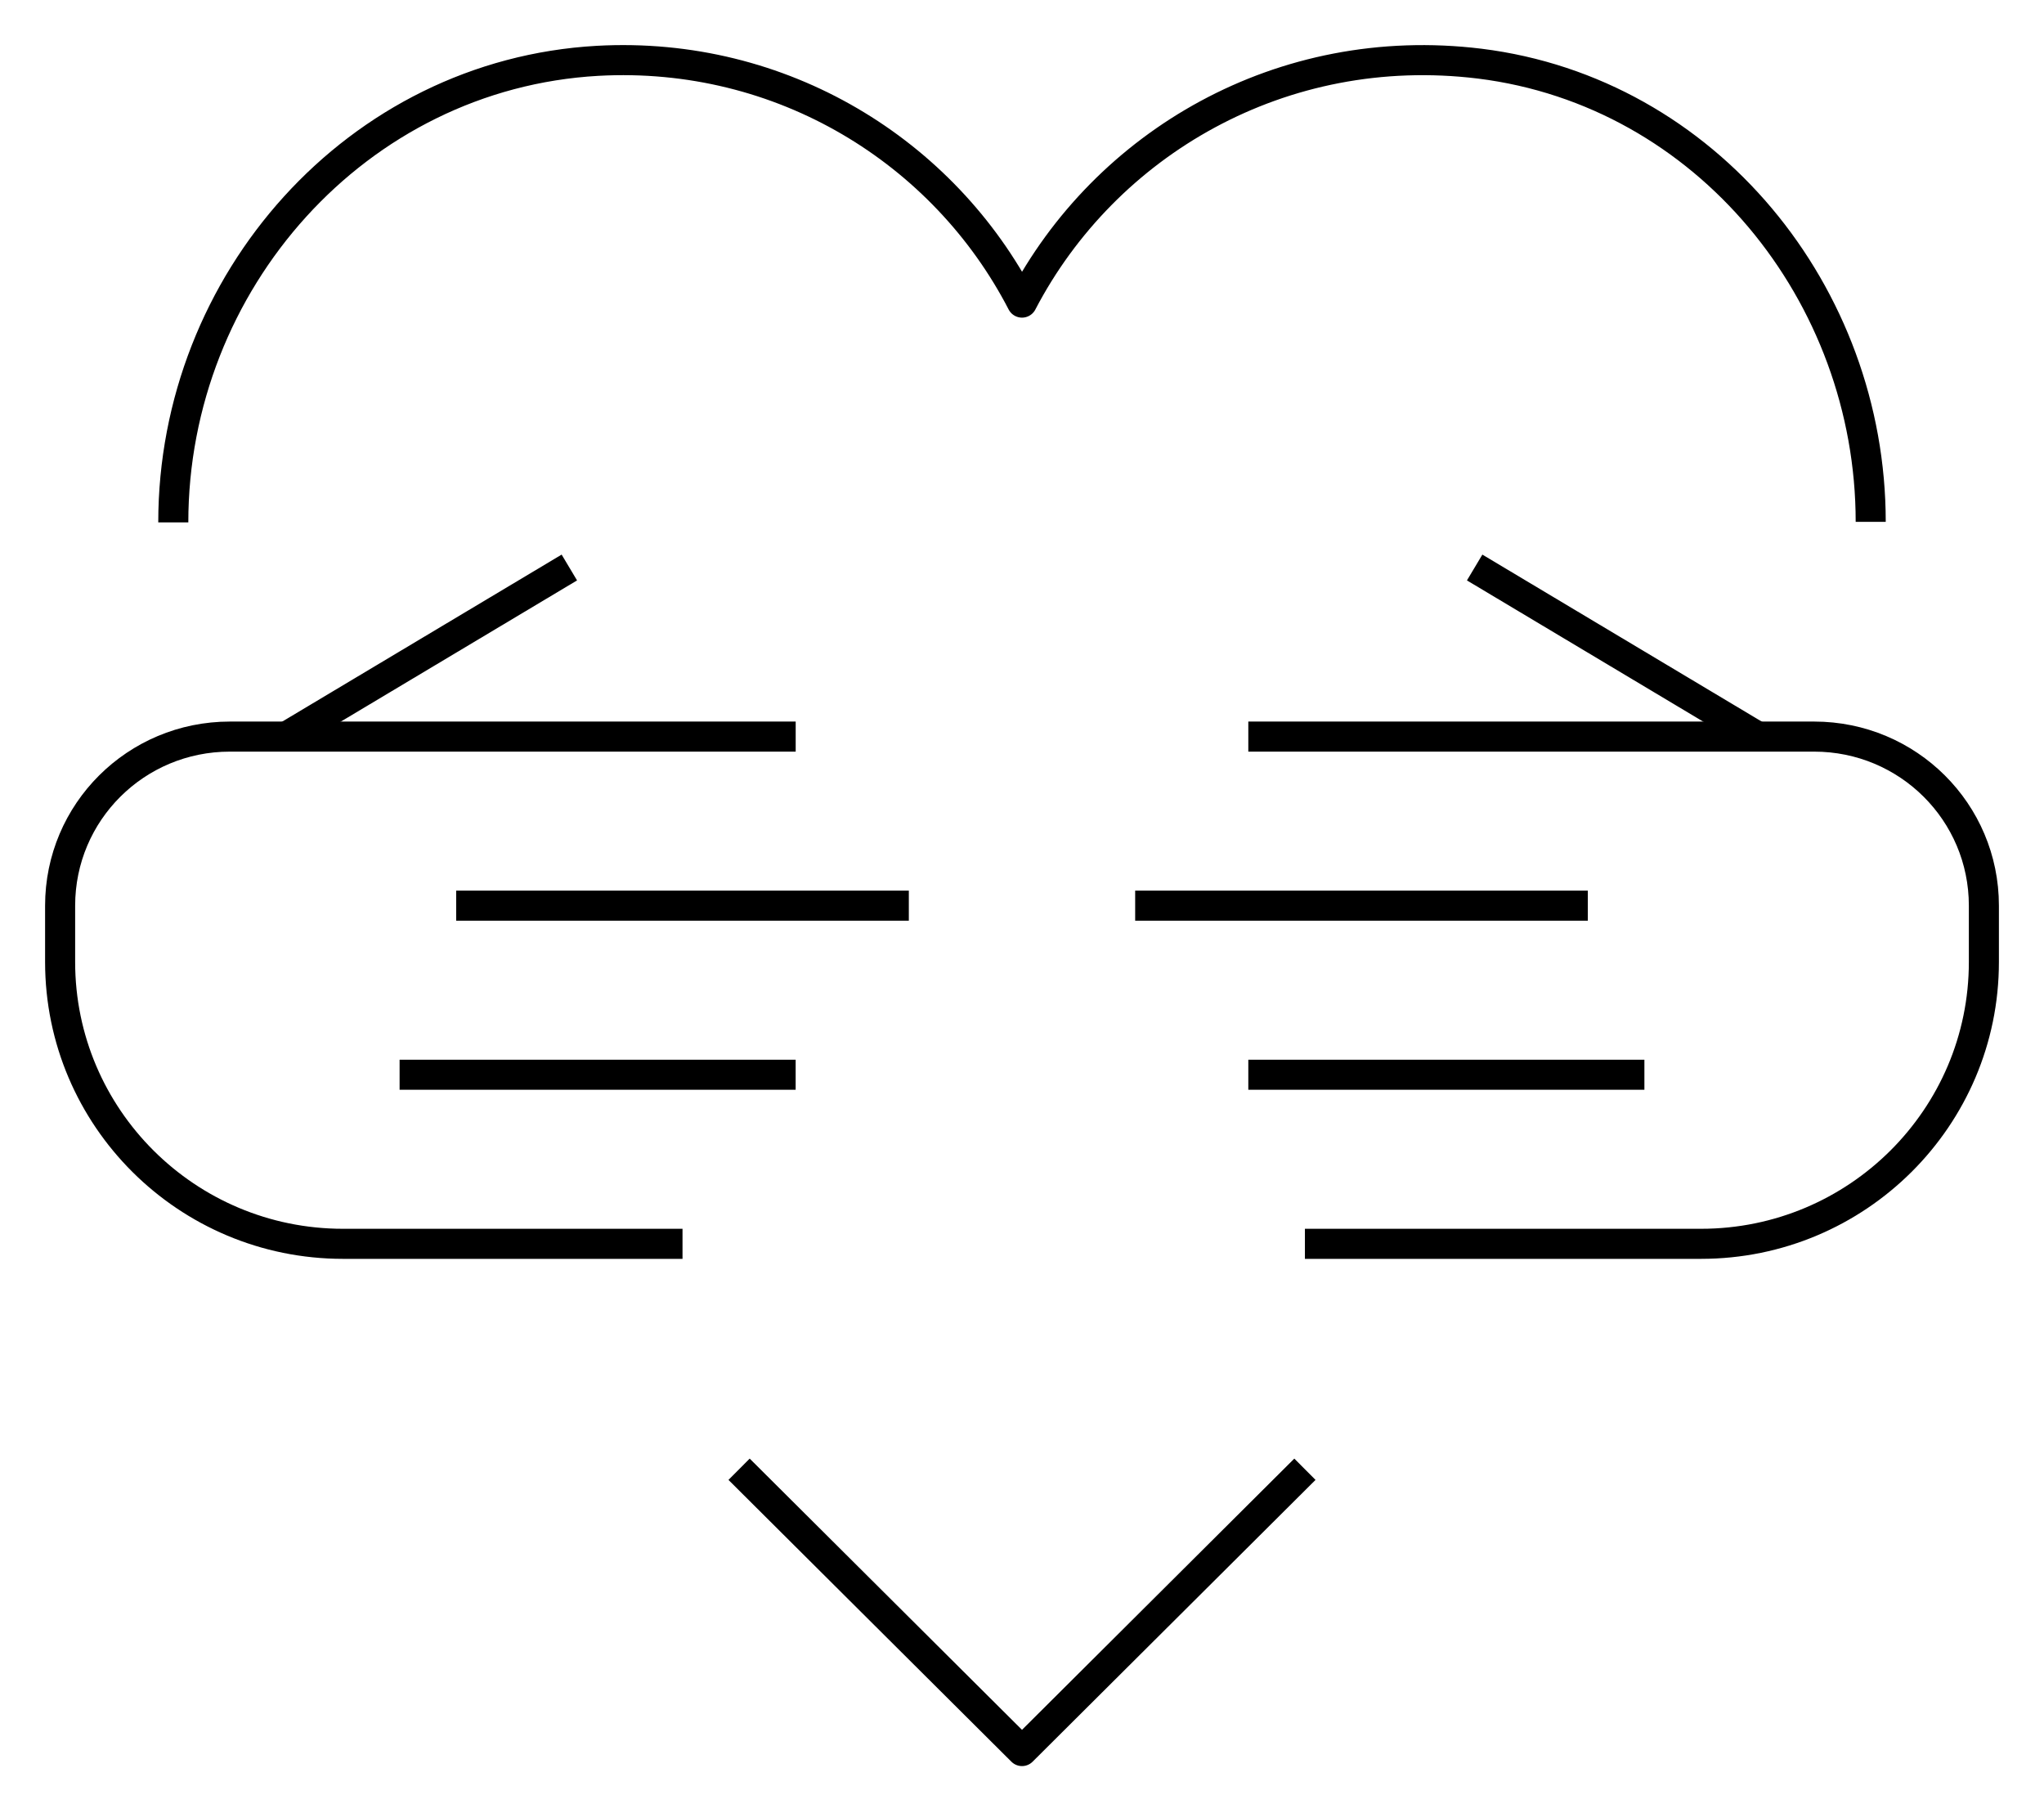 <svg xmlns="http://www.w3.org/2000/svg" width="68" height="60" viewBox="0 0 68 60" fill="none">
<path d="M43.412 48.869L34 58.242L24.588 48.869" stroke="black" strokeWidth="3" strokeLinecap="round" stroke-linejoin="round"/>
<path d="M5.765 17.376C5.765 9.39 11.864 2.473 19.882 2.023C26.019 1.686 31.402 5.041 34 10.065C36.767 4.76 42.64 1.311 49.228 2.117C56.776 3.054 62.235 9.784 62.235 17.358" stroke="black" strokeWidth="3" strokeLinecap="round" stroke-linejoin="round"/>
<path d="M26.471 24.5H7.647C4.522 24.5 2 27.012 2 30.123V31.998C2 37.172 6.216 41.371 11.412 41.371H22.706" stroke="black" strokeWidth="3" strokeLinecap="round" stroke-linejoin="round"/>
<path d="M9.529 24.5L18.941 18.876" stroke="black" strokeWidth="3" strokeLinecap="round" stroke-linejoin="round"/>
<path d="M15.176 30.123H30.235" stroke="black" strokeWidth="3" strokeLinecap="round" stroke-linejoin="round"/>
<path d="M13.294 35.747H26.47" stroke="black" strokeWidth="3" strokeLinecap="round" stroke-linejoin="round"/>
<path d="M41.529 24.5H60.353C63.477 24.5 66 27.012 66 30.123V31.998C66 37.172 61.783 41.371 56.588 41.371H43.412" stroke="black" strokeWidth="3" strokeLinecap="round" stroke-linejoin="round"/>
<path d="M58.47 24.5L49.059 18.876" stroke="black" strokeWidth="3" strokeLinecap="round" stroke-linejoin="round"/>
<path d="M52.824 30.123H37.765" stroke="black" strokeWidth="3" strokeLinecap="round" stroke-linejoin="round"/>
<path d="M54.706 35.747H41.529" stroke="black" strokeWidth="3" strokeLinecap="round" stroke-linejoin="round"/>
</svg>